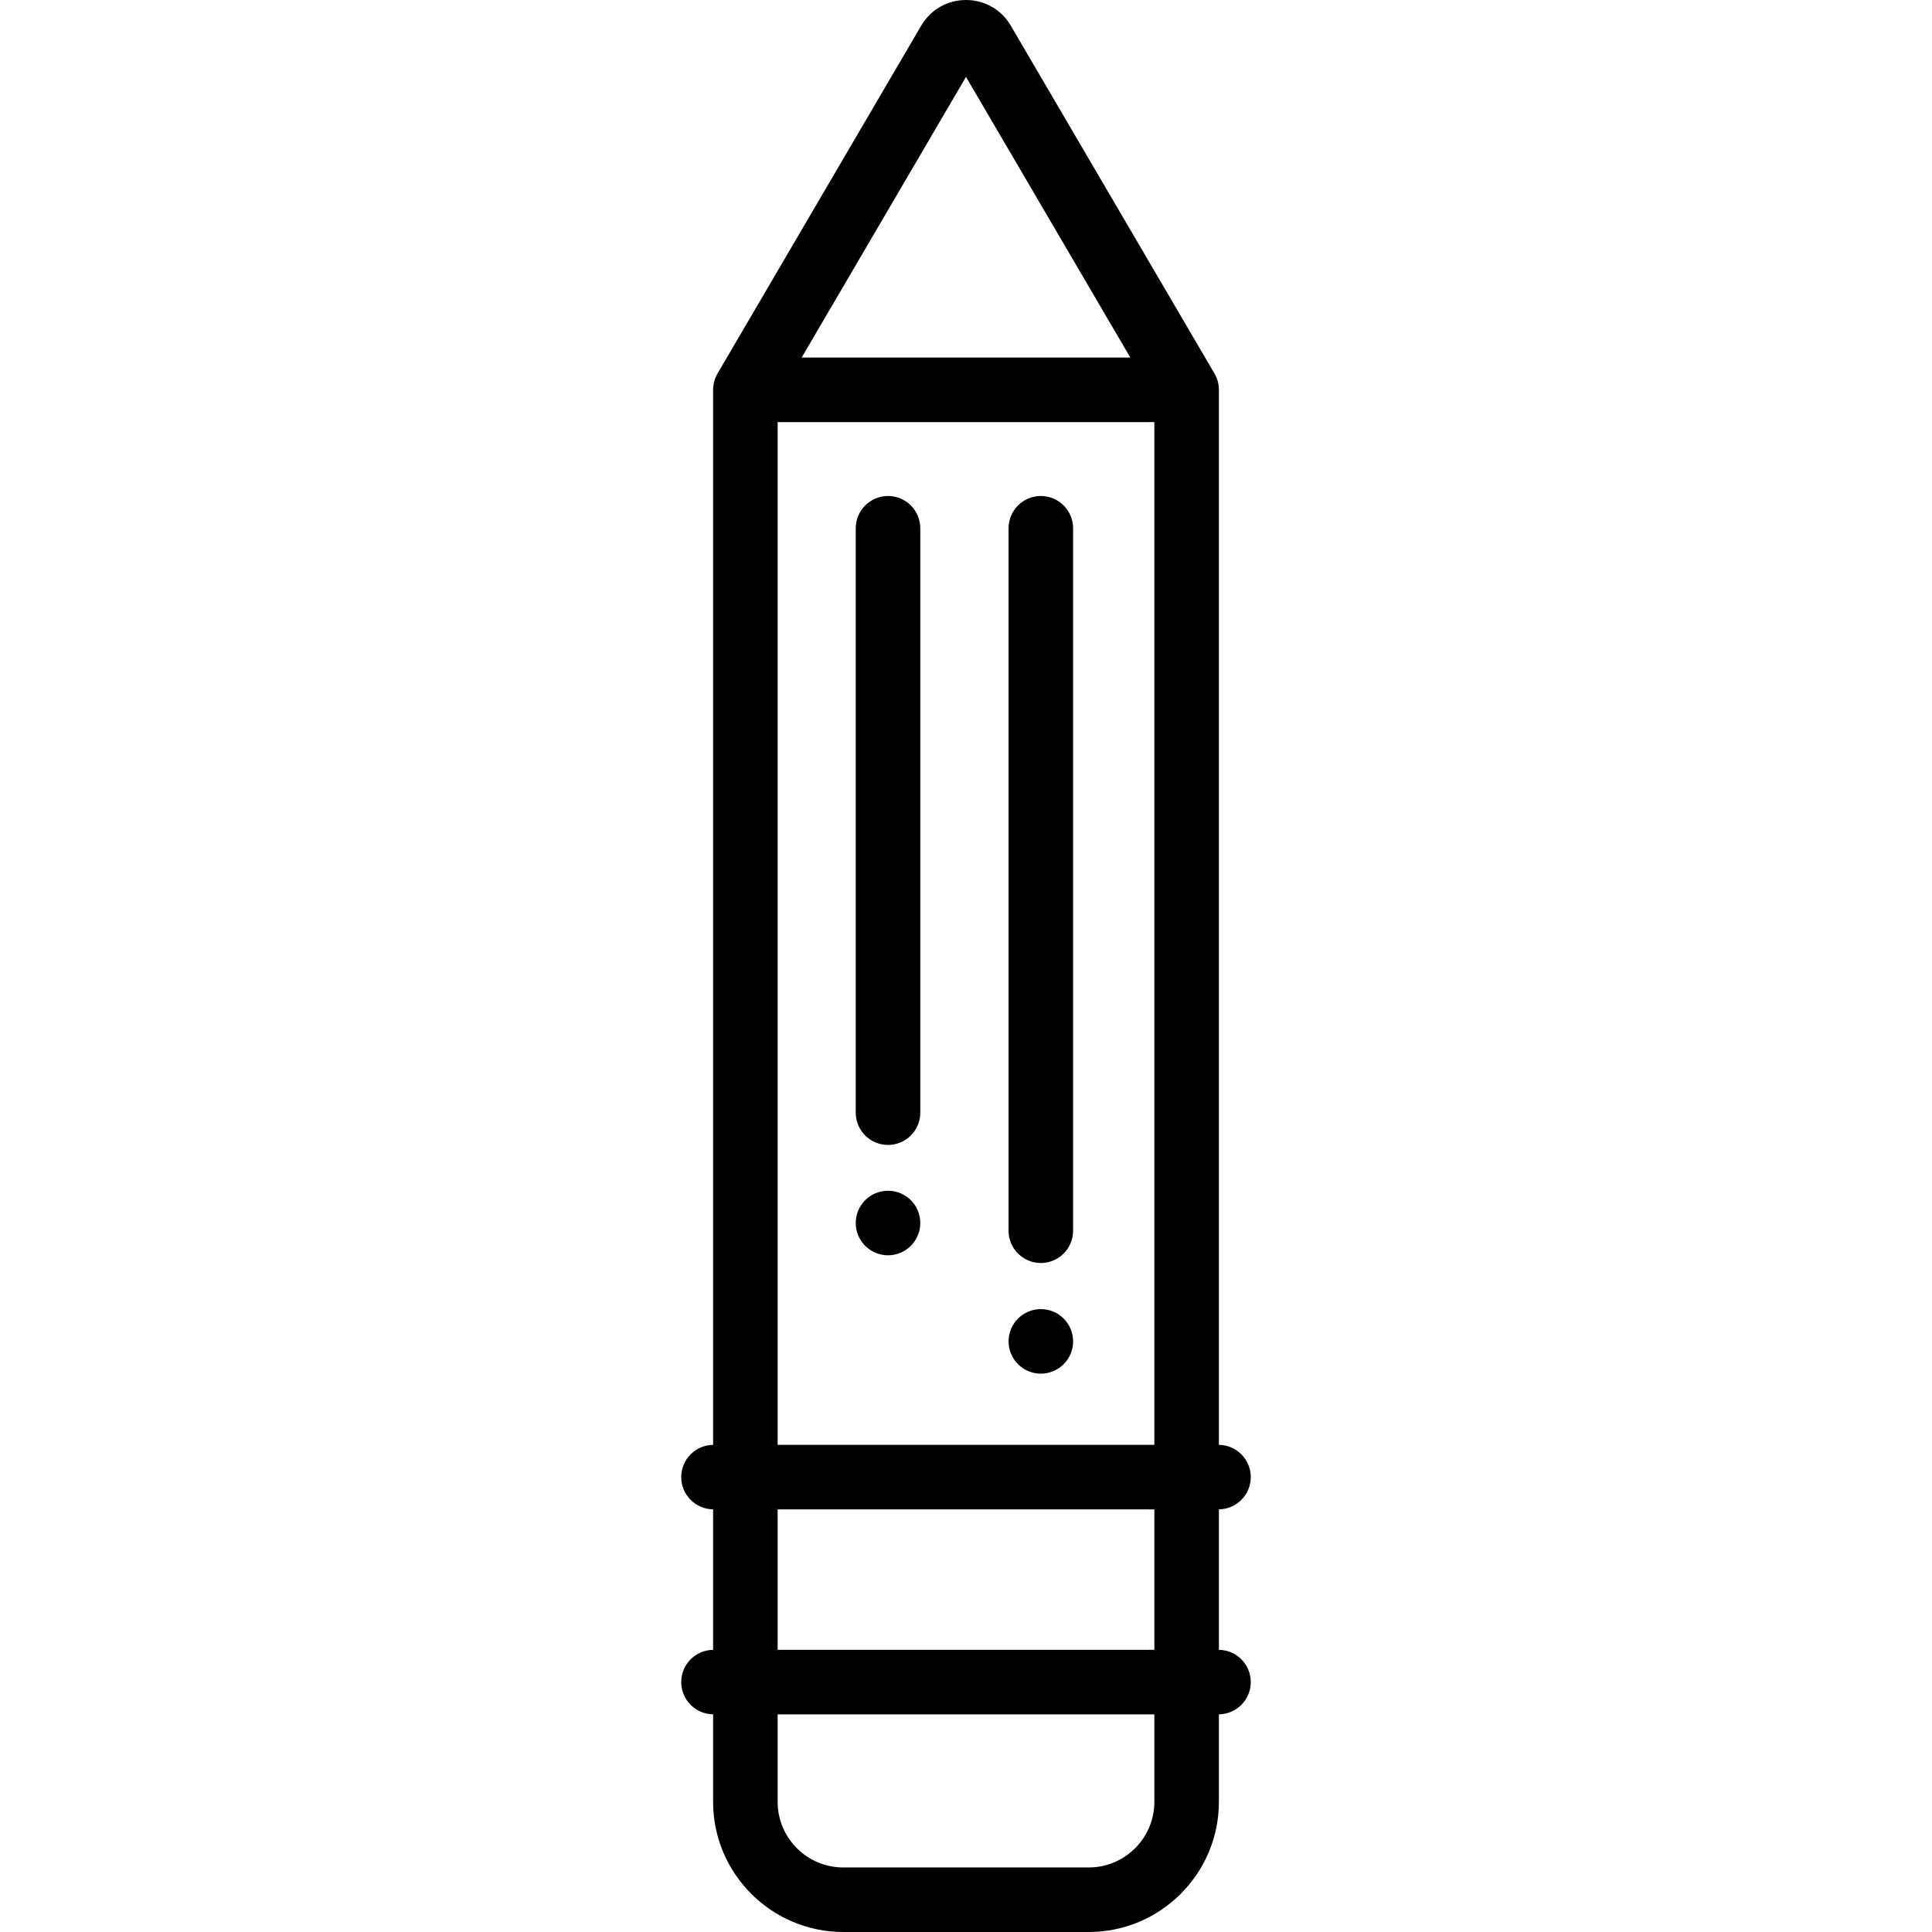 <?xml version="1.0" encoding="iso-8859-1"?>
<!-- Uploaded to: SVG Repo, www.svgrepo.com, Generator: SVG Repo Mixer Tools -->
<svg fill="#000000" height="800px" width="800px" version="1.1" id="Layer_1" xmlns="http://www.w3.org/2000/svg" xmlns:xlink="http://www.w3.org/1999/xlink" 
	 viewBox="0 0 512 512" xml:space="preserve">
<g>
	<g>
		<path d="M323.02,437.224v-37.231c4.675-0.056,8.449-3.859,8.449-8.546s-3.774-8.49-8.449-8.546V103.31
			c0-1.498-0.415-3.03-1.172-4.321L267.872,6.807C265.377,2.545,260.938,0,256,0c-4.938,0-9.377,2.545-11.873,6.807L190.151,98.99
			c-0.757,1.292-1.172,2.822-1.172,4.321v279.59c-4.675,0.056-8.449,3.859-8.449,8.546s3.774,8.49,8.449,8.546v37.231
			c-4.675,0.056-8.449,3.859-8.449,8.546c0,4.688,3.774,8.49,8.449,8.546v23.191c0,19.019,15.473,34.492,34.492,34.492h65.057
			c19.019,0,34.492-15.473,34.492-34.492v-23.191c4.675-0.056,8.449-3.859,8.449-8.546
			C331.47,441.083,327.695,437.28,323.02,437.224z M256,20.379l43.551,74.379h-87.104L256,20.379z M305.916,477.508
			c0,9.588-7.8,17.389-17.389,17.389H223.47c-9.588,0-17.389-7.8-17.389-17.389v-23.186h99.835V477.508z M305.917,437.22h-99.835
			v-37.221h99.835V437.22z M305.917,382.895h-99.835V111.862h99.835V382.895z"/>
	</g>
</g>
<g>
	<g>
		<path d="M235.332,131.445c-4.723,0-8.552,3.829-8.552,8.552v154.871c0,4.723,3.829,8.552,8.552,8.552
			c4.723,0,8.552-3.829,8.552-8.552V139.997C243.884,135.274,240.055,131.445,235.332,131.445z"/>
	</g>
</g>
<g>
	<g>
		<path d="M275.831,131.445c-4.723,0-8.552,3.829-8.552,8.552v186.158c0,4.723,3.829,8.552,8.552,8.552
			c4.723,0,8.552-3.829,8.552-8.552V139.997C284.383,135.274,280.554,131.445,275.831,131.445z"/>
	</g>
</g>
<g>
	<g>
		<circle cx="235.333" cy="324.113" r="8.552"/>
	</g>
</g>
<g>
	<g>
		<circle cx="275.834" cy="355.481" r="8.552"/>
	</g>
</g>
</svg>